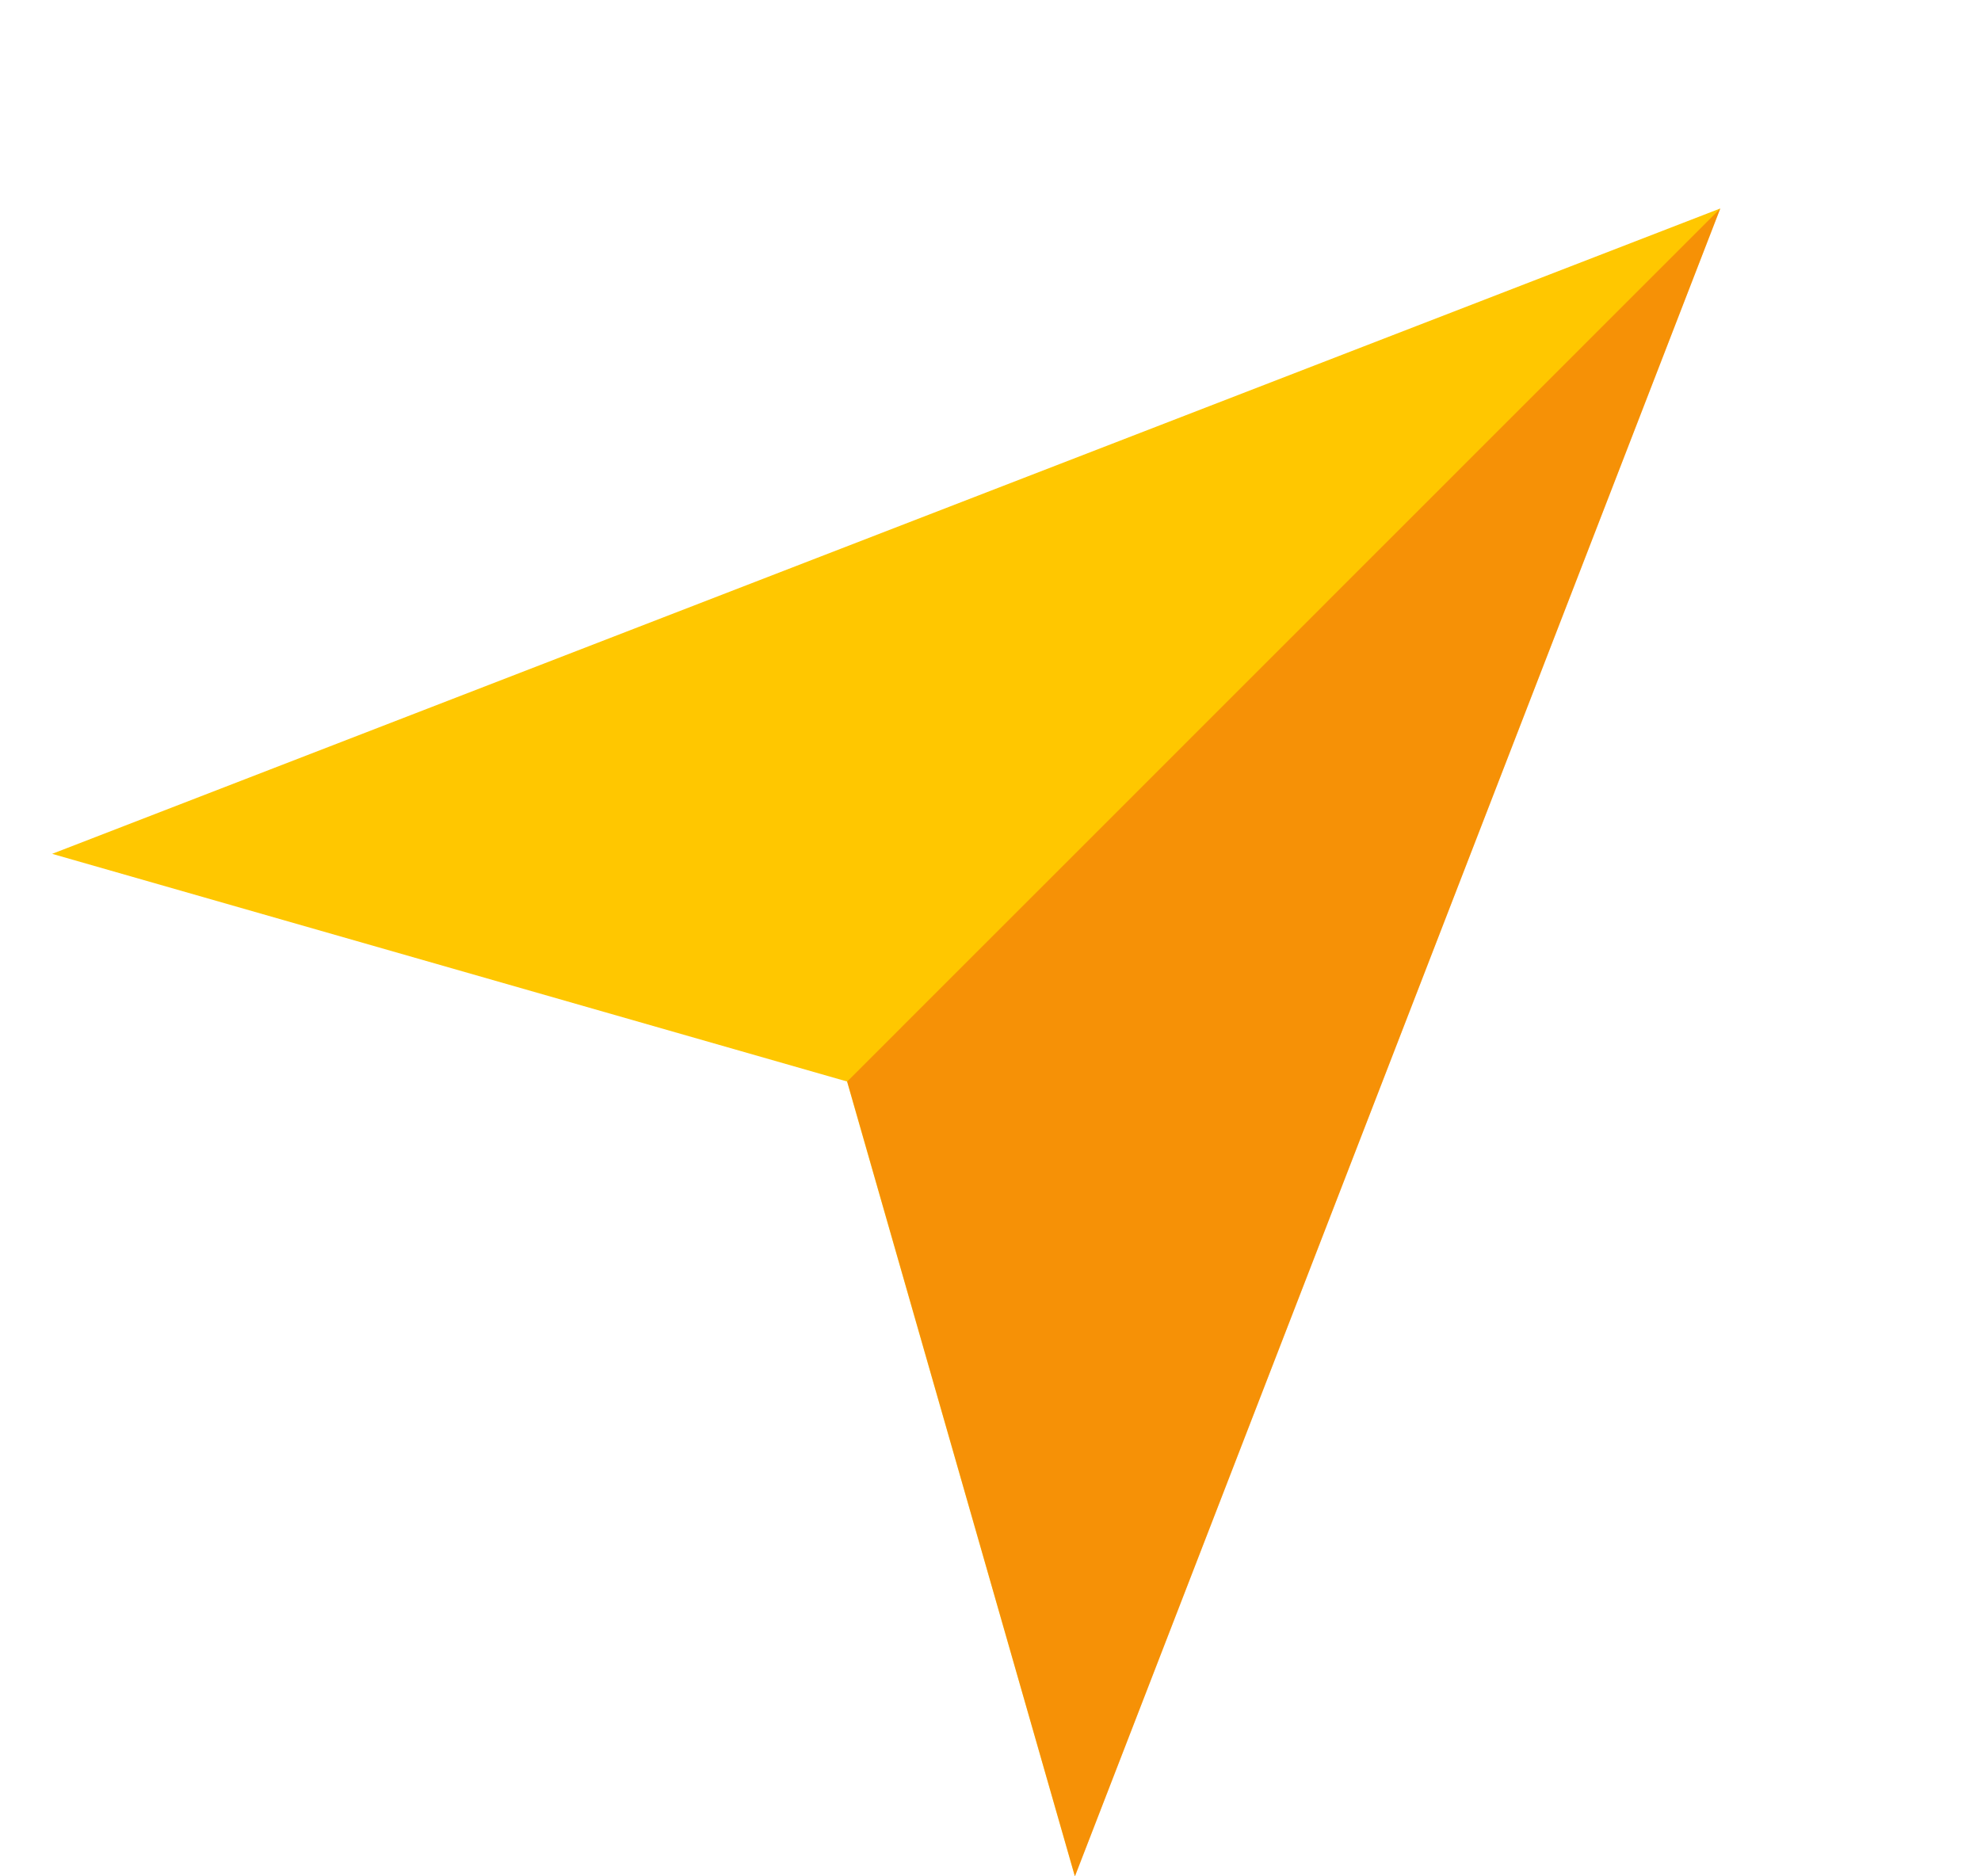 <svg width="19" height="18" viewBox="0 0 19 18" fill="none" xmlns="http://www.w3.org/2000/svg">
    <path d="M0.5 8.191L8.124 10.375L10.309 18L16.499 2L0.5 8.191Z" fill="#FFC700"/>
    <path d="M16.5 2L10.31 18L8.126 10.375L16.5 2Z" fill="#EF5D0D" fill-opacity="0.5"/>
</svg>
